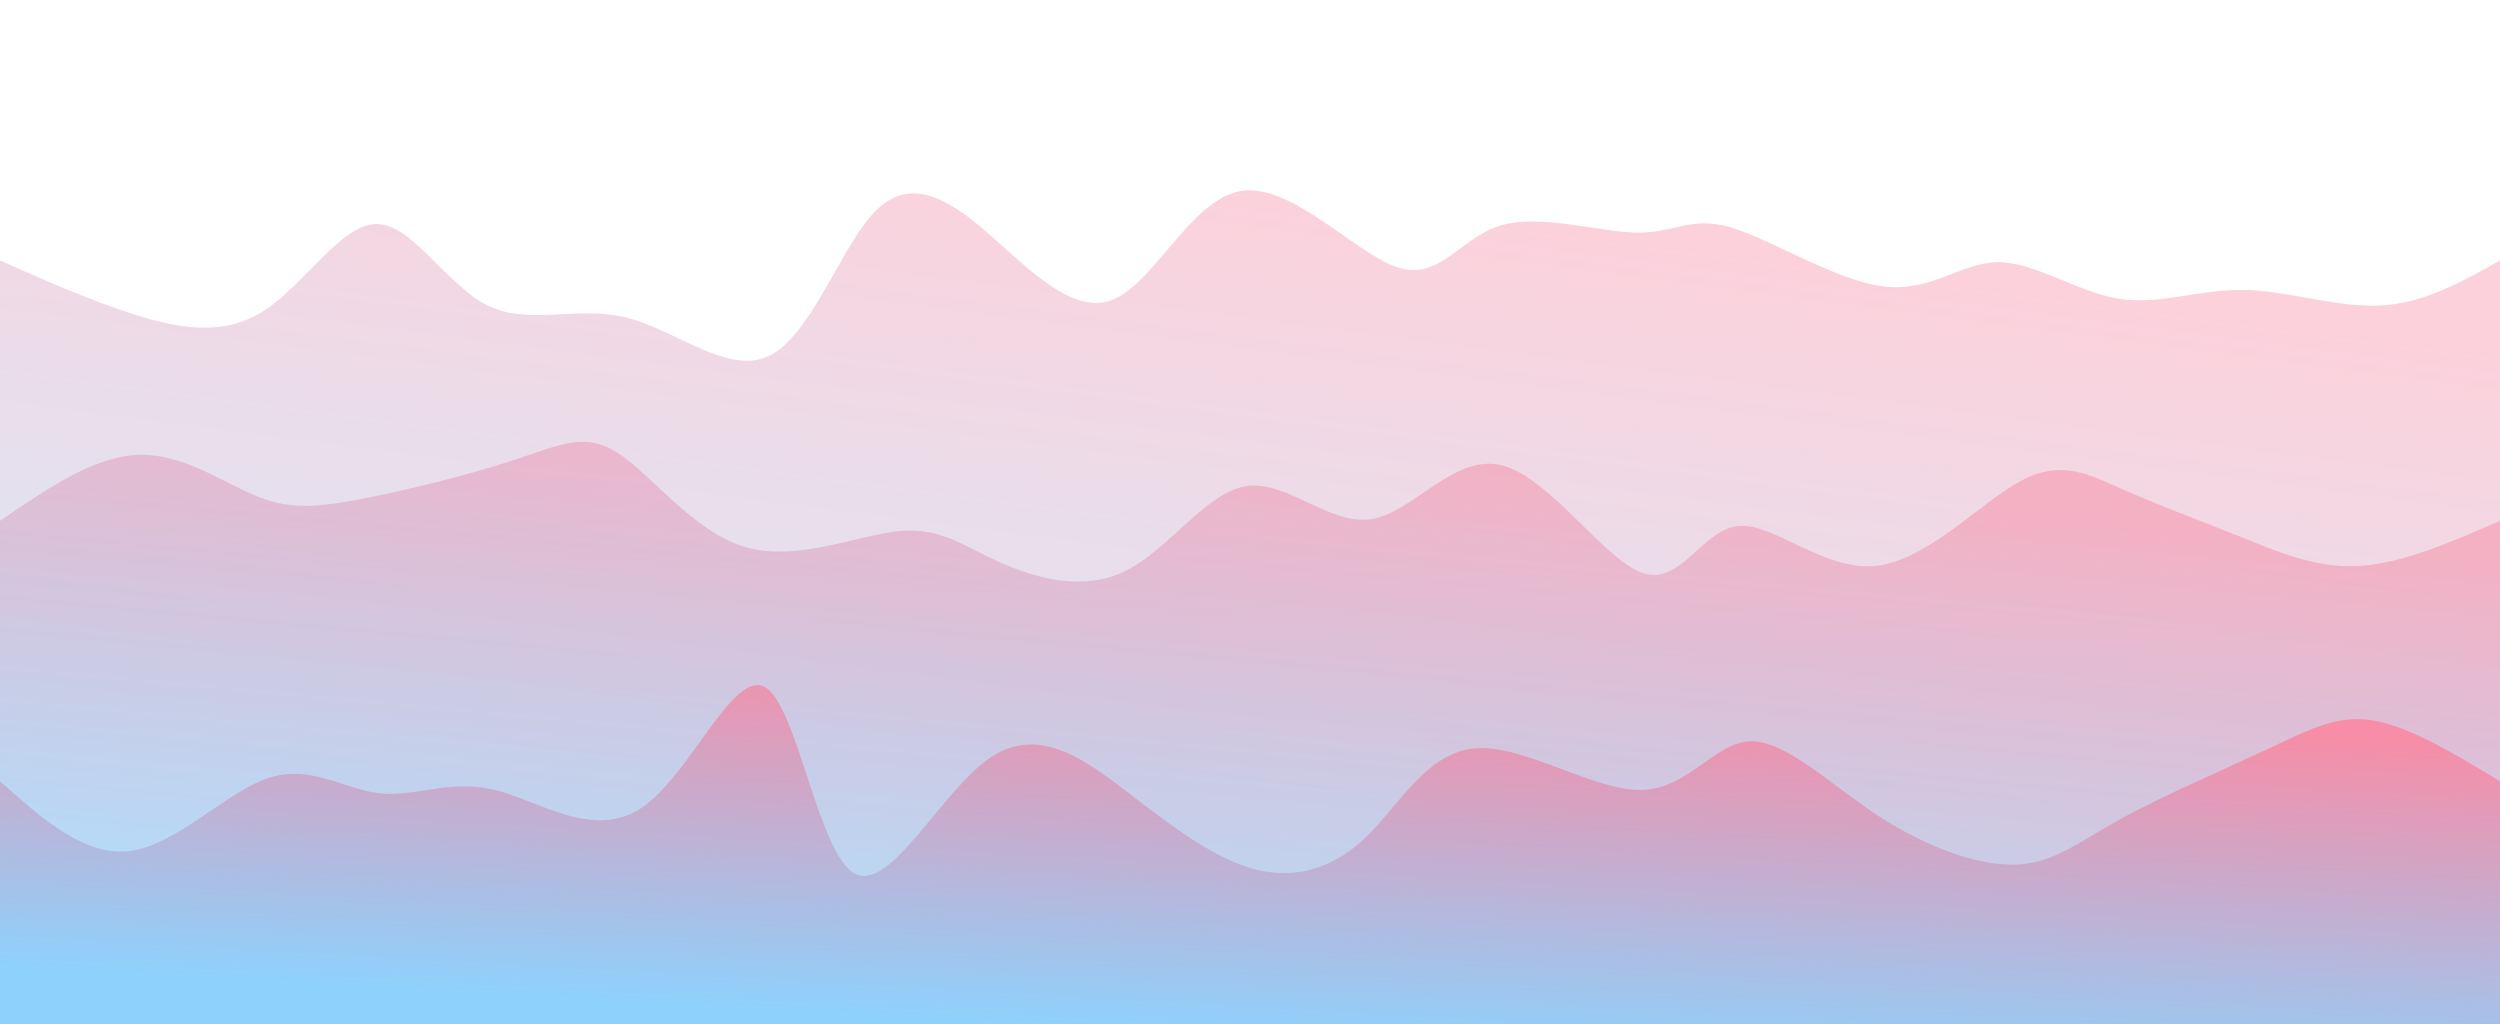 <svg width="100%" height="100%" id="svg" viewBox="0 0 1440 590" xmlns="http://www.w3.org/2000/svg" class="transition duration-300 ease-in-out delay-150"><style>
          .path-0{
            animation:pathAnim-0 4s;
            animation-timing-function: linear;
            animation-iteration-count: infinite;
          }
          @keyframes pathAnim-0{
            0%{
              d: path("M 0,600 C 0,600 0,150 0,150 C 25.636,161.419 51.272,172.839 77,181 C 102.728,189.161 128.547,194.064 152,179 C 175.453,163.936 196.54,128.906 217,129 C 237.46,129.094 257.292,164.314 281,176 C 304.708,187.686 332.292,175.838 361,183 C 389.708,190.162 419.539,216.333 443,205 C 466.461,193.667 483.553,144.83 502,124 C 520.447,103.17 540.249,110.347 564,130 C 587.751,149.653 615.452,181.781 640,173 C 664.548,164.219 685.945,114.528 715,110 C 744.055,105.472 780.769,146.106 805,154 C 829.231,161.894 840.981,137.048 864,130 C 887.019,122.952 921.308,133.7 943,134 C 964.692,134.3 973.785,124.151 997,131 C 1020.215,137.849 1057.55,161.698 1085,165 C 1112.45,168.302 1130.016,151.059 1151,151 C 1171.984,150.941 1196.388,168.067 1220,172 C 1243.612,175.933 1266.434,166.674 1292,167 C 1317.566,167.326 1345.876,177.236 1371,176 C 1396.124,174.764 1418.062,162.382 1440,150 C 1440,150 1440,600 1440,600 Z");
            }
            25%{
              d: path("M 0,600 C 0,600 0,150 0,150 C 26.332,150.685 52.664,151.37 80,152 C 107.336,152.63 135.675,153.204 155,155 C 174.325,156.796 184.635,159.814 204,155 C 223.365,150.186 251.785,137.539 280,150 C 308.215,162.461 336.227,200.03 361,201 C 385.773,201.97 407.309,166.341 430,151 C 452.691,135.659 476.538,140.604 505,131 C 533.462,121.396 566.54,97.241 587,107 C 607.46,116.759 615.302,160.432 635,183 C 654.698,205.568 686.253,207.029 714,204 C 741.747,200.971 765.686,193.45 787,176 C 808.314,158.55 827.004,131.171 851,125 C 874.996,118.829 904.298,133.867 936,137 C 967.702,140.133 1001.803,131.36 1021,134 C 1040.197,136.64 1044.491,150.693 1068,158 C 1091.509,165.307 1134.233,165.87 1164,167 C 1193.767,168.13 1210.577,169.829 1227,182 C 1243.423,194.171 1259.46,216.815 1285,202 C 1310.54,187.185 1345.583,134.91 1373,120 C 1400.417,105.09 1420.209,127.545 1440,150 C 1440,150 1440,600 1440,600 Z");
            }
            50%{
              d: path("M 0,600 C 0,600 0,150 0,150 C 23.272,141.991 46.543,133.983 73,126 C 99.457,118.017 129.098,110.06 155,114 C 180.902,117.94 203.064,133.777 223,133 C 242.936,132.223 260.646,114.832 285,111 C 309.354,107.168 340.353,116.895 367,135 C 393.647,153.105 415.942,179.589 440,187 C 464.058,194.411 489.878,182.75 511,183 C 532.122,183.25 548.545,195.413 571,202 C 593.455,208.587 621.94,209.6 645,199 C 668.06,188.4 685.694,166.188 709,146 C 732.306,125.812 761.284,107.647 788,118 C 814.716,128.353 839.171,167.223 866,187 C 892.829,206.777 922.033,207.461 944,197 C 965.967,186.539 980.699,164.931 1001,159 C 1021.301,153.069 1047.173,162.813 1070,147 C 1092.827,131.187 1112.608,89.815 1139,97 C 1165.392,104.185 1198.394,159.926 1223,184 C 1247.606,208.074 1263.817,200.482 1289,198 C 1314.183,195.518 1348.338,198.148 1375,191 C 1401.662,183.852 1420.831,166.926 1440,150 C 1440,150 1440,600 1440,600 Z");
            }
            75%{
              d: path("M 0,600 C 0,600 0,150 0,150 C 24.405,119.03 48.81,88.06 74,98 C 99.19,107.94 125.166,158.791 149,167 C 172.834,175.209 194.527,140.778 219,146 C 243.473,151.222 270.728,196.098 297,190 C 323.272,183.902 348.563,126.829 371,127 C 393.437,127.171 413.02,184.587 433,191 C 452.98,197.413 473.356,152.822 496,143 C 518.644,133.178 543.557,158.126 571,171 C 598.443,183.874 628.415,184.674 654,191 C 679.585,197.326 700.783,209.177 720,187 C 739.217,164.823 756.452,108.617 784,115 C 811.548,121.383 849.408,190.356 873,191 C 896.592,191.644 905.914,123.959 929,124 C 952.086,124.041 988.935,191.81 1013,194 C 1037.065,196.19 1048.346,132.803 1069,112 C 1089.654,91.197 1119.681,112.978 1148,139 C 1176.319,165.022 1202.931,195.284 1230,194 C 1257.069,192.716 1284.596,159.885 1304,135 C 1323.404,110.115 1334.687,93.176 1356,97 C 1377.313,100.824 1408.657,125.412 1440,150 C 1440,150 1440,600 1440,600 Z");
            }
            100%{
              d: path("M 0,600 C 0,600 0,150 0,150 C 25.636,161.419 51.272,172.839 77,181 C 102.728,189.161 128.547,194.064 152,179 C 175.453,163.936 196.54,128.906 217,129 C 237.46,129.094 257.292,164.314 281,176 C 304.708,187.686 332.292,175.838 361,183 C 389.708,190.162 419.539,216.333 443,205 C 466.461,193.667 483.553,144.83 502,124 C 520.447,103.17 540.249,110.347 564,130 C 587.751,149.653 615.452,181.781 640,173 C 664.548,164.219 685.945,114.528 715,110 C 744.055,105.472 780.769,146.106 805,154 C 829.231,161.894 840.981,137.048 864,130 C 887.019,122.952 921.308,133.7 943,134 C 964.692,134.3 973.785,124.151 997,131 C 1020.215,137.849 1057.55,161.698 1085,165 C 1112.45,168.302 1130.016,151.059 1151,151 C 1171.984,150.941 1196.388,168.067 1220,172 C 1243.612,175.933 1266.434,166.674 1292,167 C 1317.566,167.326 1345.876,177.236 1371,176 C 1396.124,174.764 1418.062,162.382 1440,150 C 1440,150 1440,600 1440,600 Z");
            }
          }</style><defs><linearGradient id="gradient" x1="68%" y1="3%" x2="32%" y2="97%"><stop offset="5%" stop-color="#F78DA7"></stop><stop offset="95%" stop-color="#8ED1FC"></stop></linearGradient></defs><path d="M 0,600 C 0,600 0,150 0,150 C 25.636,161.419 51.272,172.839 77,181 C 102.728,189.161 128.547,194.064 152,179 C 175.453,163.936 196.54,128.906 217,129 C 237.46,129.094 257.292,164.314 281,176 C 304.708,187.686 332.292,175.838 361,183 C 389.708,190.162 419.539,216.333 443,205 C 466.461,193.667 483.553,144.83 502,124 C 520.447,103.17 540.249,110.347 564,130 C 587.751,149.653 615.452,181.781 640,173 C 664.548,164.219 685.945,114.528 715,110 C 744.055,105.472 780.769,146.106 805,154 C 829.231,161.894 840.981,137.048 864,130 C 887.019,122.952 921.308,133.7 943,134 C 964.692,134.3 973.785,124.151 997,131 C 1020.215,137.849 1057.55,161.698 1085,165 C 1112.45,168.302 1130.016,151.059 1151,151 C 1171.984,150.941 1196.388,168.067 1220,172 C 1243.612,175.933 1266.434,166.674 1292,167 C 1317.566,167.326 1345.876,177.236 1371,176 C 1396.124,174.764 1418.062,162.382 1440,150 C 1440,150 1440,600 1440,600 Z" stroke="none" stroke-width="0" fill="url(#gradient)" fill-opacity="0.4" class="transition-all duration-300 ease-in-out delay-150 path-0"></path><style>
          .path-1{
            animation:pathAnim-1 4s;
            animation-timing-function: linear;
            animation-iteration-count: infinite;
          }
          @keyframes pathAnim-1{
            0%{
              d: path("M 0,600 C 0,600 0,300 0,300 C 26.952,281.571 53.905,263.141 79,262 C 104.095,260.859 127.334,277.006 146,285 C 164.666,292.994 178.759,292.833 205,288 C 231.241,283.167 269.631,273.66 296,265 C 322.369,256.34 336.716,248.528 356,261 C 375.284,273.472 399.506,306.229 429,315 C 458.494,323.771 493.261,308.555 517,306 C 540.739,303.445 553.449,313.551 574,323 C 594.551,332.449 622.942,341.242 648,329 C 673.058,316.758 694.783,283.482 718,280 C 741.217,276.518 765.925,302.832 790,299 C 814.075,295.168 837.516,261.191 865,268 C 892.484,274.809 924.01,322.404 946,330 C 967.99,337.596 980.443,305.192 1001,303 C 1021.557,300.808 1050.217,328.826 1080,326 C 1109.783,323.174 1140.688,289.502 1164,277 C 1187.312,264.498 1203.032,273.164 1223,282 C 1242.968,290.836 1267.184,299.84 1290,309 C 1312.816,318.16 1334.233,327.474 1359,326 C 1383.767,324.526 1411.883,312.263 1440,300 C 1440,300 1440,600 1440,600 Z");
            }
            25%{
              d: path("M 0,600 C 0,600 0,300 0,300 C 19.878,290.59 39.756,281.18 64,281 C 88.244,280.82 116.854,289.87 144,297 C 171.146,304.13 196.829,309.341 221,325 C 245.171,340.659 267.832,366.765 291,344 C 314.168,321.235 337.844,249.597 361,243 C 384.156,236.403 406.79,294.847 432,317 C 457.21,339.153 484.994,325.015 507,315 C 529.006,304.985 545.234,299.095 571,297 C 596.766,294.905 632.071,296.607 660,283 C 687.929,269.393 708.483,240.479 732,245 C 755.517,249.521 781.996,287.478 800,315 C 818.004,342.522 827.532,359.609 852,342 C 876.468,324.391 915.875,272.085 946,266 C 976.125,259.915 996.968,300.05 1020,317 C 1043.032,333.95 1068.251,327.714 1092,312 C 1115.749,296.286 1138.027,271.093 1160,283 C 1181.973,294.907 1203.642,343.913 1227,353 C 1250.358,362.087 1275.404,331.254 1301,328 C 1326.596,324.746 1352.742,349.07 1376,349 C 1399.258,348.93 1419.629,324.465 1440,300 C 1440,300 1440,600 1440,600 Z");
            }
            50%{
              d: path("M 0,600 C 0,600 0,300 0,300 C 18.031,287.835 36.062,275.67 60,272 C 83.938,268.33 113.783,273.155 144,285 C 174.217,296.845 204.807,315.711 225,316 C 245.193,316.289 254.991,298.001 275,297 C 295.009,295.999 325.23,312.284 355,325 C 384.77,337.716 414.088,346.863 440,327 C 465.912,307.137 488.419,258.262 509,263 C 529.581,267.738 548.238,326.087 572,336 C 595.762,345.913 624.63,307.388 653,283 C 681.37,258.612 709.242,248.359 732,246 C 754.758,243.641 772.4,249.175 793,259 C 813.6,268.825 837.157,282.939 861,281 C 884.843,279.061 908.973,261.067 933,255 C 957.027,248.933 980.952,254.791 1008,262 C 1035.048,269.209 1065.219,277.769 1091,285 C 1116.781,292.231 1138.17,298.134 1157,303 C 1175.83,307.866 1192.099,311.696 1218,323 C 1243.901,334.304 1279.435,353.082 1305,356 C 1330.565,358.918 1346.161,345.977 1367,334 C 1387.839,322.023 1413.919,311.012 1440,300 C 1440,300 1440,600 1440,600 Z");
            }
            75%{
              d: path("M 0,600 C 0,600 0,300 0,300 C 21.409,277.717 42.817,255.434 69,262 C 95.183,268.566 126.139,303.98 149,303 C 171.861,302.02 186.625,264.646 207,272 C 227.375,279.354 253.36,331.437 281,351 C 308.64,370.563 337.935,357.604 364,335 C 390.065,312.396 412.899,280.145 437,281 C 461.101,281.855 486.468,315.817 511,322 C 535.532,328.183 559.229,306.589 583,303 C 606.771,299.411 630.616,313.829 651,300 C 671.384,286.171 688.305,244.097 716,254 C 743.695,263.903 782.163,325.784 805,338 C 827.837,350.216 835.044,312.767 859,310 C 882.956,307.233 923.661,339.15 949,333 C 974.339,326.85 984.311,282.635 1005,285 C 1025.689,287.365 1057.093,336.309 1084,338 C 1110.907,339.691 1133.315,294.127 1153,279 C 1172.685,263.873 1189.648,279.182 1216,301 C 1242.352,322.818 1278.095,351.143 1305,337 C 1331.905,322.857 1349.973,266.245 1371,253 C 1392.027,239.755 1416.014,269.878 1440,300 C 1440,300 1440,600 1440,600 Z");
            }
            100%{
              d: path("M 0,600 C 0,600 0,300 0,300 C 26.952,281.571 53.905,263.141 79,262 C 104.095,260.859 127.334,277.006 146,285 C 164.666,292.994 178.759,292.833 205,288 C 231.241,283.167 269.631,273.66 296,265 C 322.369,256.34 336.716,248.528 356,261 C 375.284,273.472 399.506,306.229 429,315 C 458.494,323.771 493.261,308.555 517,306 C 540.739,303.445 553.449,313.551 574,323 C 594.551,332.449 622.942,341.242 648,329 C 673.058,316.758 694.783,283.482 718,280 C 741.217,276.518 765.925,302.832 790,299 C 814.075,295.168 837.516,261.191 865,268 C 892.484,274.809 924.01,322.404 946,330 C 967.99,337.596 980.443,305.192 1001,303 C 1021.557,300.808 1050.217,328.826 1080,326 C 1109.783,323.174 1140.688,289.502 1164,277 C 1187.312,264.498 1203.032,273.164 1223,282 C 1242.968,290.836 1267.184,299.84 1290,309 C 1312.816,318.16 1334.233,327.474 1359,326 C 1383.767,324.526 1411.883,312.263 1440,300 C 1440,300 1440,600 1440,600 Z");
            }
          }</style><defs><linearGradient id="gradient" x1="68%" y1="3%" x2="32%" y2="97%"><stop offset="5%" stop-color="#F78DA7"></stop><stop offset="95%" stop-color="#8ED1FC"></stop></linearGradient></defs><path d="M 0,600 C 0,600 0,300 0,300 C 26.952,281.571 53.905,263.141 79,262 C 104.095,260.859 127.334,277.006 146,285 C 164.666,292.994 178.759,292.833 205,288 C 231.241,283.167 269.631,273.66 296,265 C 322.369,256.34 336.716,248.528 356,261 C 375.284,273.472 399.506,306.229 429,315 C 458.494,323.771 493.261,308.555 517,306 C 540.739,303.445 553.449,313.551 574,323 C 594.551,332.449 622.942,341.242 648,329 C 673.058,316.758 694.783,283.482 718,280 C 741.217,276.518 765.925,302.832 790,299 C 814.075,295.168 837.516,261.191 865,268 C 892.484,274.809 924.01,322.404 946,330 C 967.99,337.596 980.443,305.192 1001,303 C 1021.557,300.808 1050.217,328.826 1080,326 C 1109.783,323.174 1140.688,289.502 1164,277 C 1187.312,264.498 1203.032,273.164 1223,282 C 1242.968,290.836 1267.184,299.84 1290,309 C 1312.816,318.16 1334.233,327.474 1359,326 C 1383.767,324.526 1411.883,312.263 1440,300 C 1440,300 1440,600 1440,600 Z" stroke="none" stroke-width="0" fill="url(#gradient)" fill-opacity="0.53" class="transition-all duration-300 ease-in-out delay-150 path-1"></path><style>
          .path-2{
            animation:pathAnim-2 4s;
            animation-timing-function: linear;
            animation-iteration-count: infinite;
          }
          @keyframes pathAnim-2{
            0%{
              d: path("M 0,600 C 0,600 0,450 0,450 C 24.729,472.034 49.459,494.067 76,490 C 102.541,485.933 130.895,455.765 155,448 C 179.105,440.235 198.962,454.872 219,457 C 239.038,459.128 259.256,448.747 285,455 C 310.744,461.253 342.015,484.142 370,465 C 397.985,445.858 422.683,384.687 441,396 C 459.317,407.313 471.253,491.109 492,503 C 512.747,514.891 542.306,454.875 571,436 C 599.694,417.125 627.524,439.389 653,459 C 678.476,478.611 701.599,495.569 724,501 C 746.401,506.431 768.08,500.335 787,482 C 805.92,463.665 822.08,433.09 850,431 C 877.92,428.91 917.599,455.303 945,455 C 972.401,454.697 987.523,427.698 1008,427 C 1028.477,426.302 1054.31,451.906 1082,470 C 1109.69,488.094 1139.237,498.677 1161,498 C 1182.763,497.323 1196.74,485.386 1221,472 C 1245.26,458.614 1279.801,443.781 1305,432 C 1330.199,420.219 1346.057,411.491 1367,415 C 1387.943,418.509 1413.972,434.254 1440,450 C 1440,450 1440,600 1440,600 Z");
            }
            25%{
              d: path("M 0,600 C 0,600 0,450 0,450 C 19.646,421.218 39.292,392.436 63,398 C 86.708,403.564 114.478,443.474 140,450 C 165.522,456.526 188.797,429.669 214,434 C 239.203,438.331 266.335,473.85 291,490 C 315.665,506.15 337.862,502.932 361,480 C 384.138,457.068 408.216,414.421 430,414 C 451.784,413.579 471.273,455.384 497,463 C 522.727,470.616 554.692,444.042 582,437 C 609.308,429.958 631.958,442.447 654,453 C 676.042,463.553 697.475,472.17 720,475 C 742.525,477.83 766.141,474.873 792,474 C 817.859,473.127 845.96,474.337 872,470 C 898.04,465.663 922.019,455.78 946,449 C 969.981,442.22 993.963,438.542 1017,444 C 1040.037,449.458 1062.128,464.053 1081,459 C 1099.872,453.947 1115.524,429.245 1138,414 C 1160.476,398.755 1189.777,392.965 1217,406 C 1244.223,419.035 1269.368,450.894 1295,473 C 1320.632,495.106 1346.752,507.459 1371,502 C 1395.248,496.541 1417.624,473.271 1440,450 C 1440,450 1440,600 1440,600 Z");
            }
            50%{
              d: path("M 0,600 C 0,600 0,450 0,450 C 16.002,480.764 32.003,511.528 59,502 C 85.997,492.472 123.989,442.652 153,424 C 182.011,405.348 202.04,417.866 223,422 C 243.96,426.134 265.851,421.886 287,439 C 308.149,456.114 328.555,494.59 351,482 C 373.445,469.41 397.928,405.755 422,406 C 446.072,406.245 469.733,470.389 493,491 C 516.267,511.611 539.139,488.689 566,461 C 592.861,433.311 623.71,400.856 652,409 C 680.29,417.144 706.021,465.888 725,490 C 743.979,514.112 756.207,513.591 778,496 C 799.793,478.409 831.153,443.748 856,437 C 880.847,430.252 899.183,451.416 926,459 C 952.817,466.584 988.116,460.589 1013,464 C 1037.884,467.411 1052.354,480.229 1077,488 C 1101.646,495.771 1136.469,498.497 1163,482 C 1189.531,465.503 1207.771,429.784 1230,429 C 1252.229,428.216 1278.446,462.366 1303,457 C 1327.554,451.634 1350.444,406.753 1373,399 C 1395.556,391.247 1417.778,420.624 1440,450 C 1440,450 1440,600 1440,600 Z");
            }
            75%{
              d: path("M 0,600 C 0,600 0,450 0,450 C 25.696,414.453 51.392,378.907 79,396 C 106.608,413.093 136.127,482.826 155,489 C 173.873,495.174 182.1,437.789 204,416 C 225.9,394.211 261.474,408.019 291,430 C 320.526,451.981 344.005,482.137 367,477 C 389.995,471.863 412.507,431.435 436,430 C 459.493,428.565 483.969,466.123 505,467 C 526.031,467.877 543.618,432.073 568,424 C 592.382,415.927 623.56,435.586 653,456 C 682.44,476.414 710.141,497.584 732,498 C 753.859,498.416 769.875,478.078 788,461 C 806.125,443.922 826.361,430.103 855,424 C 883.639,417.897 920.683,419.511 946,423 C 971.317,426.489 984.906,431.853 1005,442 C 1025.094,452.147 1051.694,467.079 1080,475 C 1108.306,482.921 1138.32,483.832 1164,490 C 1189.68,496.168 1211.028,507.591 1235,491 C 1258.972,474.409 1285.569,429.802 1306,417 C 1326.431,404.198 1340.694,423.199 1362,434 C 1383.306,444.801 1411.653,447.4 1440,450 C 1440,450 1440,600 1440,600 Z");
            }
            100%{
              d: path("M 0,600 C 0,600 0,450 0,450 C 24.729,472.034 49.459,494.067 76,490 C 102.541,485.933 130.895,455.765 155,448 C 179.105,440.235 198.962,454.872 219,457 C 239.038,459.128 259.256,448.747 285,455 C 310.744,461.253 342.015,484.142 370,465 C 397.985,445.858 422.683,384.687 441,396 C 459.317,407.313 471.253,491.109 492,503 C 512.747,514.891 542.306,454.875 571,436 C 599.694,417.125 627.524,439.389 653,459 C 678.476,478.611 701.599,495.569 724,501 C 746.401,506.431 768.08,500.335 787,482 C 805.92,463.665 822.08,433.09 850,431 C 877.92,428.91 917.599,455.303 945,455 C 972.401,454.697 987.523,427.698 1008,427 C 1028.477,426.302 1054.31,451.906 1082,470 C 1109.69,488.094 1139.237,498.677 1161,498 C 1182.763,497.323 1196.74,485.386 1221,472 C 1245.26,458.614 1279.801,443.781 1305,432 C 1330.199,420.219 1346.057,411.491 1367,415 C 1387.943,418.509 1413.972,434.254 1440,450 C 1440,450 1440,600 1440,600 Z");
            }
          }</style><defs><linearGradient id="gradient" x1="68%" y1="3%" x2="32%" y2="97%"><stop offset="5%" stop-color="#F78DA7"></stop><stop offset="95%" stop-color="#8ED1FC"></stop></linearGradient></defs><path d="M 0,600 C 0,600 0,450 0,450 C 24.729,472.034 49.459,494.067 76,490 C 102.541,485.933 130.895,455.765 155,448 C 179.105,440.235 198.962,454.872 219,457 C 239.038,459.128 259.256,448.747 285,455 C 310.744,461.253 342.015,484.142 370,465 C 397.985,445.858 422.683,384.687 441,396 C 459.317,407.313 471.253,491.109 492,503 C 512.747,514.891 542.306,454.875 571,436 C 599.694,417.125 627.524,439.389 653,459 C 678.476,478.611 701.599,495.569 724,501 C 746.401,506.431 768.08,500.335 787,482 C 805.92,463.665 822.08,433.09 850,431 C 877.92,428.91 917.599,455.303 945,455 C 972.401,454.697 987.523,427.698 1008,427 C 1028.477,426.302 1054.31,451.906 1082,470 C 1109.69,488.094 1139.237,498.677 1161,498 C 1182.763,497.323 1196.74,485.386 1221,472 C 1245.26,458.614 1279.801,443.781 1305,432 C 1330.199,420.219 1346.057,411.491 1367,415 C 1387.943,418.509 1413.972,434.254 1440,450 C 1440,450 1440,600 1440,600 Z" stroke="none" stroke-width="0" fill="url(#gradient)" fill-opacity="1" class="transition-all duration-300 ease-in-out delay-150 path-2"></path></svg>